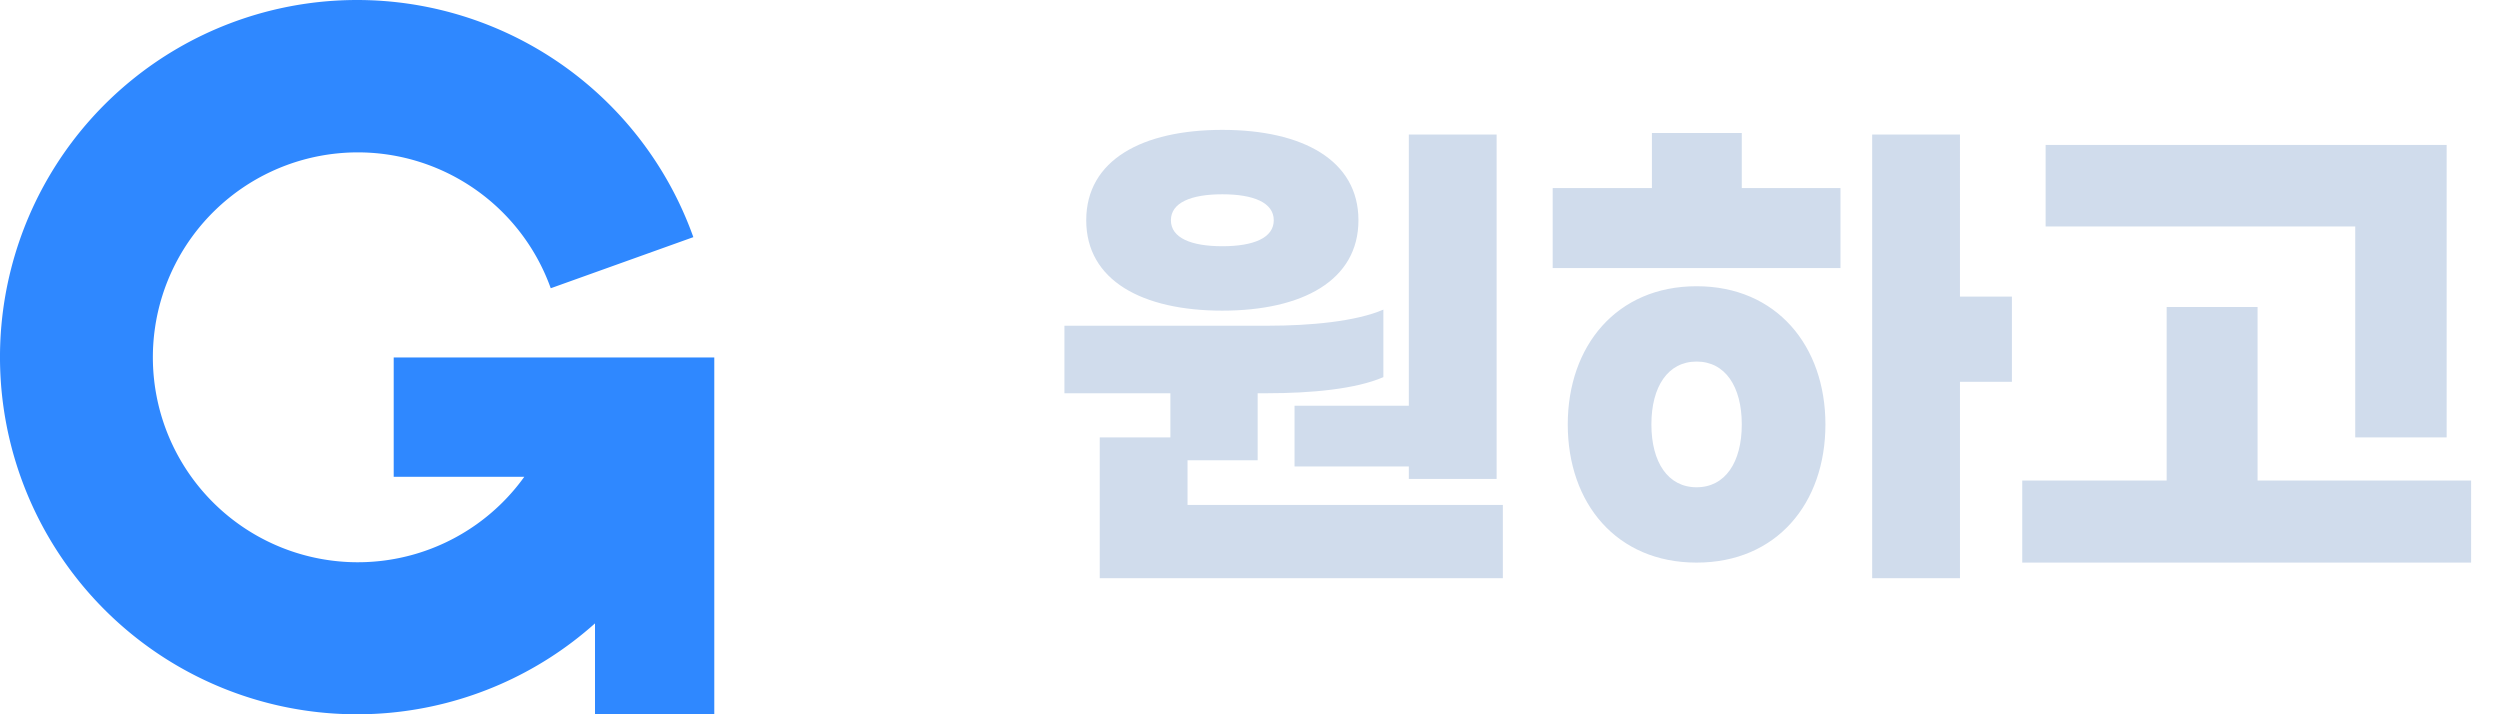 <svg width="77" height="22" viewBox="0 0 77 22" fill="none" xmlns="http://www.w3.org/2000/svg">
    <path d="M37.648 9.568c2.464 0 4.192-.928 4.192-2.784C41.84 4.928 40.112 4 37.648 4c-2.464 0-4.192.928-4.192 2.784 0 1.856 1.728 2.784 4.192 2.784zm2.224 2.928v1.872h3.52v.384h2.704V4.144h-2.704v8.352h-3.52zm-2.224-6.512c.96 0 1.584.256 1.584.8s-.624.8-1.584.8c-.96 0-1.584-.256-1.584-.8s.624-.8 1.584-.8zm-1.072 9.568v-1.376h2.16v-2.064h.288c1.36 0 2.736-.128 3.584-.496v-2.08c-.848.368-2.272.496-3.536.496h-6.288v2.08h3.264v1.36h-2.176v4.336h12.416v-2.256h-9.712zM53.647 4.096h-2.768v1.696h-3.056v2.464h8.864V5.792h-3.04V4.096zm8.32 5.04h-1.6V4.144h-2.704v13.664h2.704V11.76h1.6V9.136zm-9.712-.32c-2.464 0-3.968 1.84-3.968 4.256 0 2.432 1.504 4.256 3.968 4.256s3.968-1.824 3.968-4.256c0-2.416-1.504-4.256-3.968-4.256zm0 6.192c-.88 0-1.392-.768-1.392-1.936s.512-1.936 1.392-1.936c.88 0 1.392.768 1.392 1.936s-.512 1.936-1.392 1.936zM72.541 13.472h2.816V4.464H63.005v2.512h9.536v6.496zM69.533 14.8V9.456h-2.8V14.8h-4.448v2.528H76.11V14.8h-6.576z" fill="#D0DCEC"/>
    <path d="M18.326 11.01h-6.2v3.676h4.022a6.312 6.312 0 1 1 .815-5.808l4.392-1.574A10.999 10.999 0 0 0 10.485.012 10.995 10.995 0 0 0 .34 8.285a11.003 11.003 0 0 0 4.952 12.12A10.994 10.994 0 0 0 18.326 19.2v2.796H22V11.01h-3.674z" fill="#2F88FF"/>
</svg>
